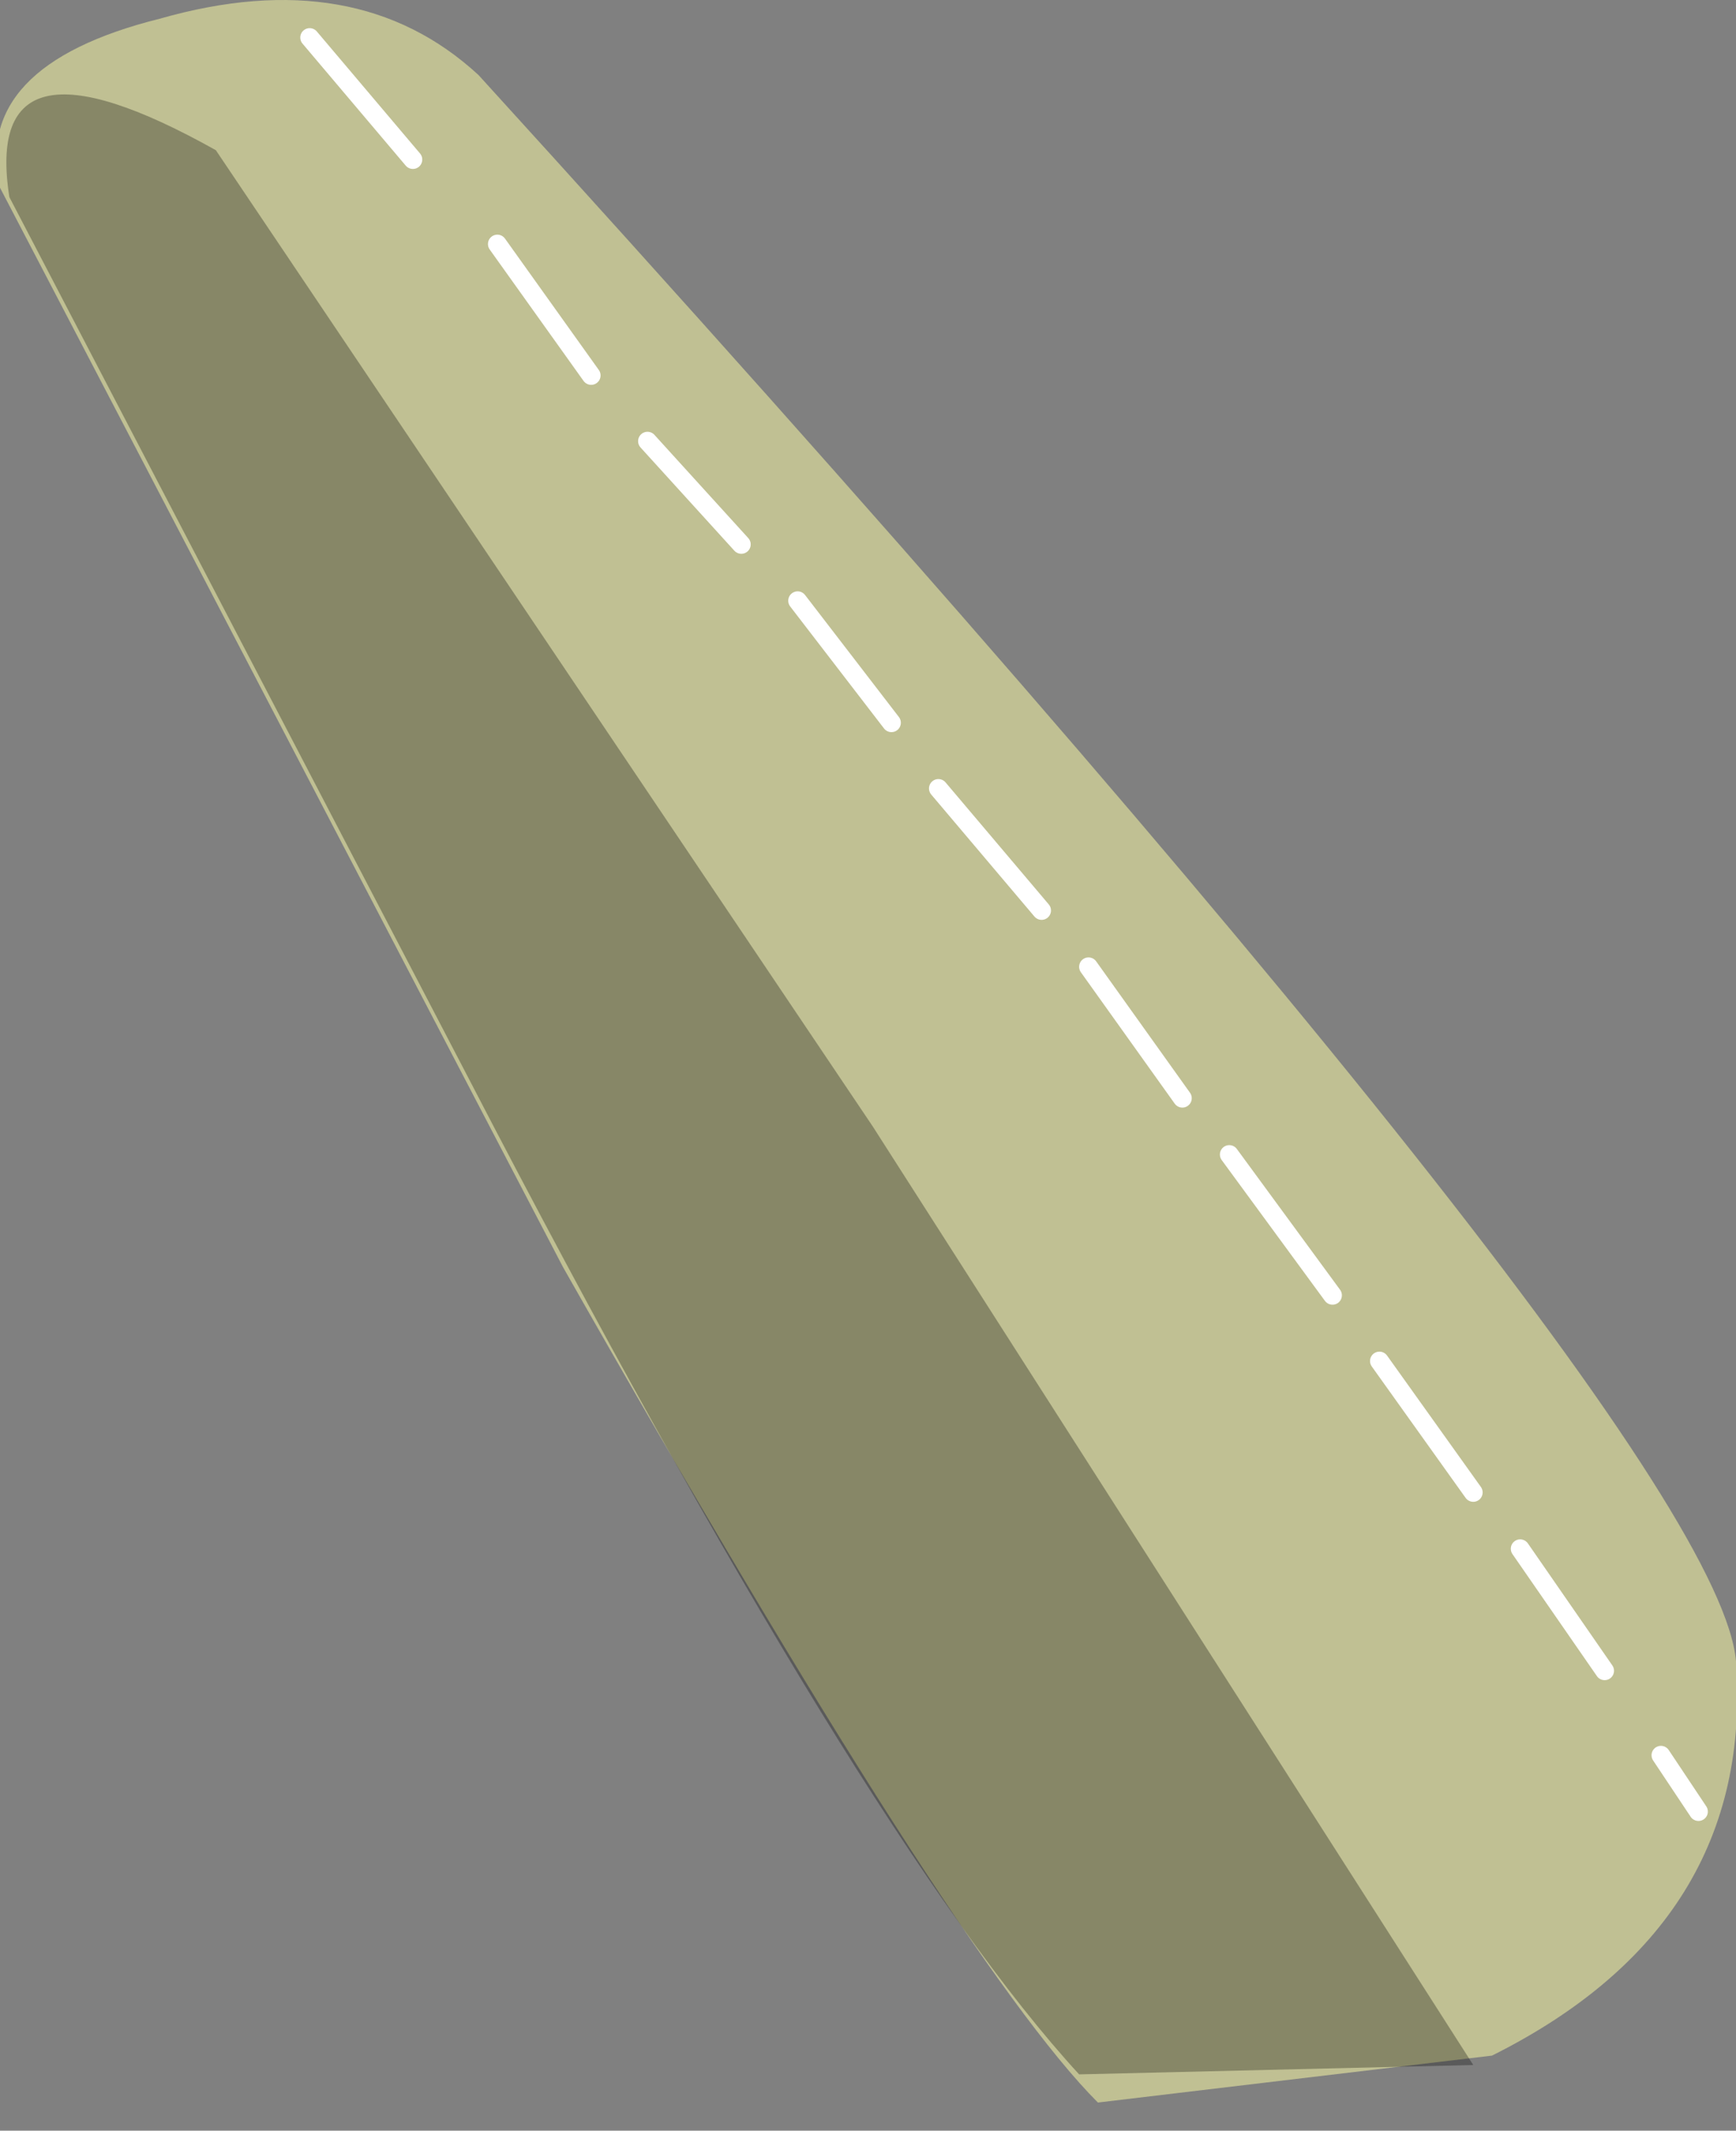 <svg xmlns="http://www.w3.org/2000/svg" xmlns:ffdec="https://www.free-decompiler.com/flash" xmlns:xlink="http://www.w3.org/1999/xlink" ffdec:objectType="frame" width="9.25" height="11.35"><rect width="100%" height="100%" fill="#808080" stroke="none"/><g transform="translate(.1 -2.15)"><use ffdec:characterId="4" xlink:href="#a" width="9.25" height="11.35" transform="translate(-.1 2.15)"/><use ffdec:characterId="5" xlink:href="#b" width="9.05" height="11.15" transform="translate(-.05 2.3)"/></g><defs><path id="c" fill="#c0c093" fill-rule="evenodd" d="M3.3.45Q9.9 7.7 10 8.9q.1 1.4-1.3 2.1l-2.1.25q-.75-.75-2.85-4.45l-3-5.75Q.6.4 1.6.15q1.05-.3 1.7.3" transform="translate(-.75 -.05)"/><use ffdec:characterId="3" xlink:href="#c" id="a" width="9.25" height="11.35"/><g id="b"><path fill="none" stroke="#fff" stroke-linecap="round" stroke-linejoin="round" stroke-width=".1" d="m1.6.05.55.65M4.2 3.05l.5.65M3.4 2.2l.5.55m-1.3-1.6.5.7M8.8 9.2l.2.3m-.95-1.4.45.65M7.3 7.1l.5.7M6.5 6l.55.75M5.75 5l.5.7m-1.3-1.65.55.65"/><path fill-opacity=".298" fill-rule="evenodd" d="m7.8 10.85-2.1.05Q4.55 9.65 2.45 5.6L0 .9Q-.15-.05 1.1.65l3.5 5.2z"/></g></defs></svg>